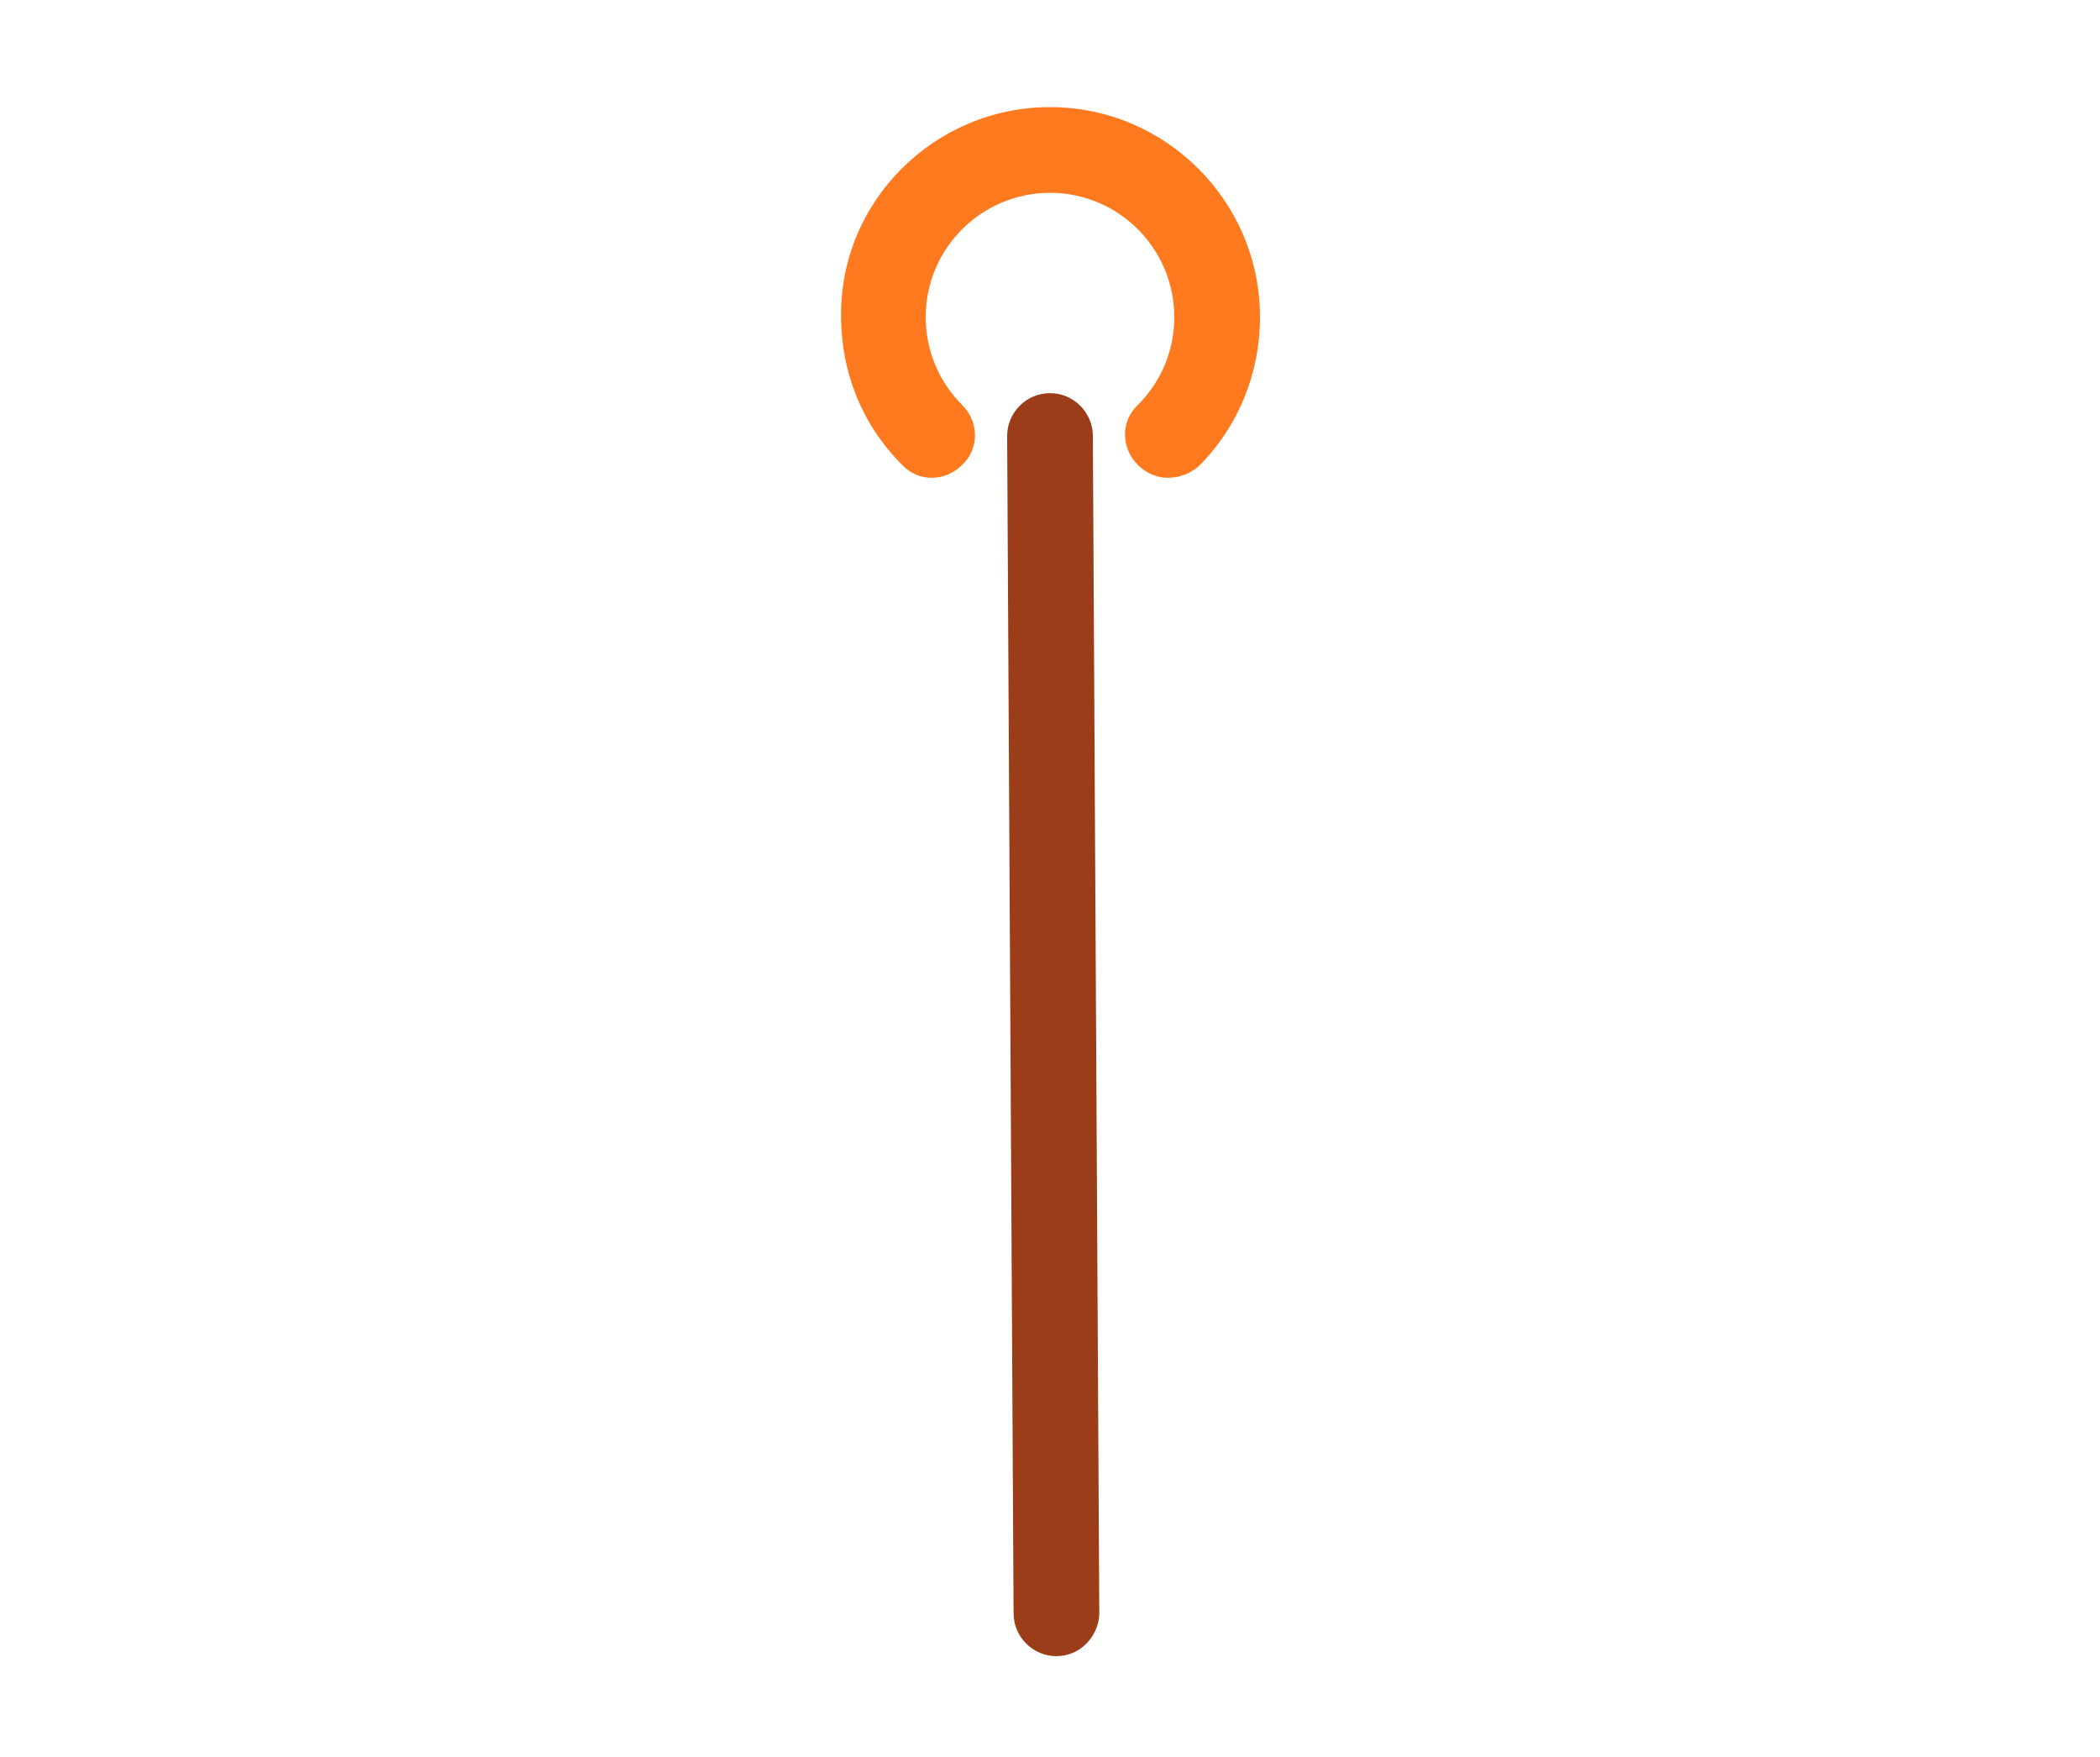 <?xml version="1.0" encoding="utf-8"?>
<!-- Generator: Adobe Illustrator 22.1.0, SVG Export Plug-In . SVG Version: 6.00 Build 0)  -->
<svg version="1.1" id="Layer_1" xmlns="http://www.w3.org/2000/svg" xmlns:xlink="http://www.w3.org/1999/xlink" x="0px" y="0px"
	 viewBox="0 0 196 164" style="enable-background:new 0 0 196 164;" xml:space="preserve">
<g>
	<g>
		<path style="fill:#9B3D19;" d="M98.6,154.6c-2.2,0-4-1.8-4-4L94,40.7c0-2.2,1.8-4,4-4c0,0,0,0,0,0c2.2,0,4,1.8,4,4l0.6,110
			C102.5,152.8,100.8,154.6,98.6,154.6C98.6,154.6,98.6,154.6,98.6,154.6z"/>
	</g>
	<g>
		<path style="fill:#FF791F;" d="M109,44.6c-1,0-2-0.4-2.8-1.2c-1.6-1.6-1.6-4.1,0-5.6c2.2-2.2,3.4-5.1,3.4-8.2
			c0-6.4-5.2-11.6-11.6-11.6s-11.6,5.2-11.6,11.6c0,3.1,1.2,6,3.4,8.2c1.6,1.6,1.6,4.1,0,5.6c-1.6,1.6-4.1,1.6-5.6,0
			c-3.7-3.7-5.7-8.6-5.7-13.9C78.4,18.8,87.2,10,98,10s19.6,8.8,19.6,19.6c0,5.2-2,10.2-5.7,13.9C111.1,44.2,110.1,44.6,109,44.6z"
			/>
	</g>
</g>
</svg>
